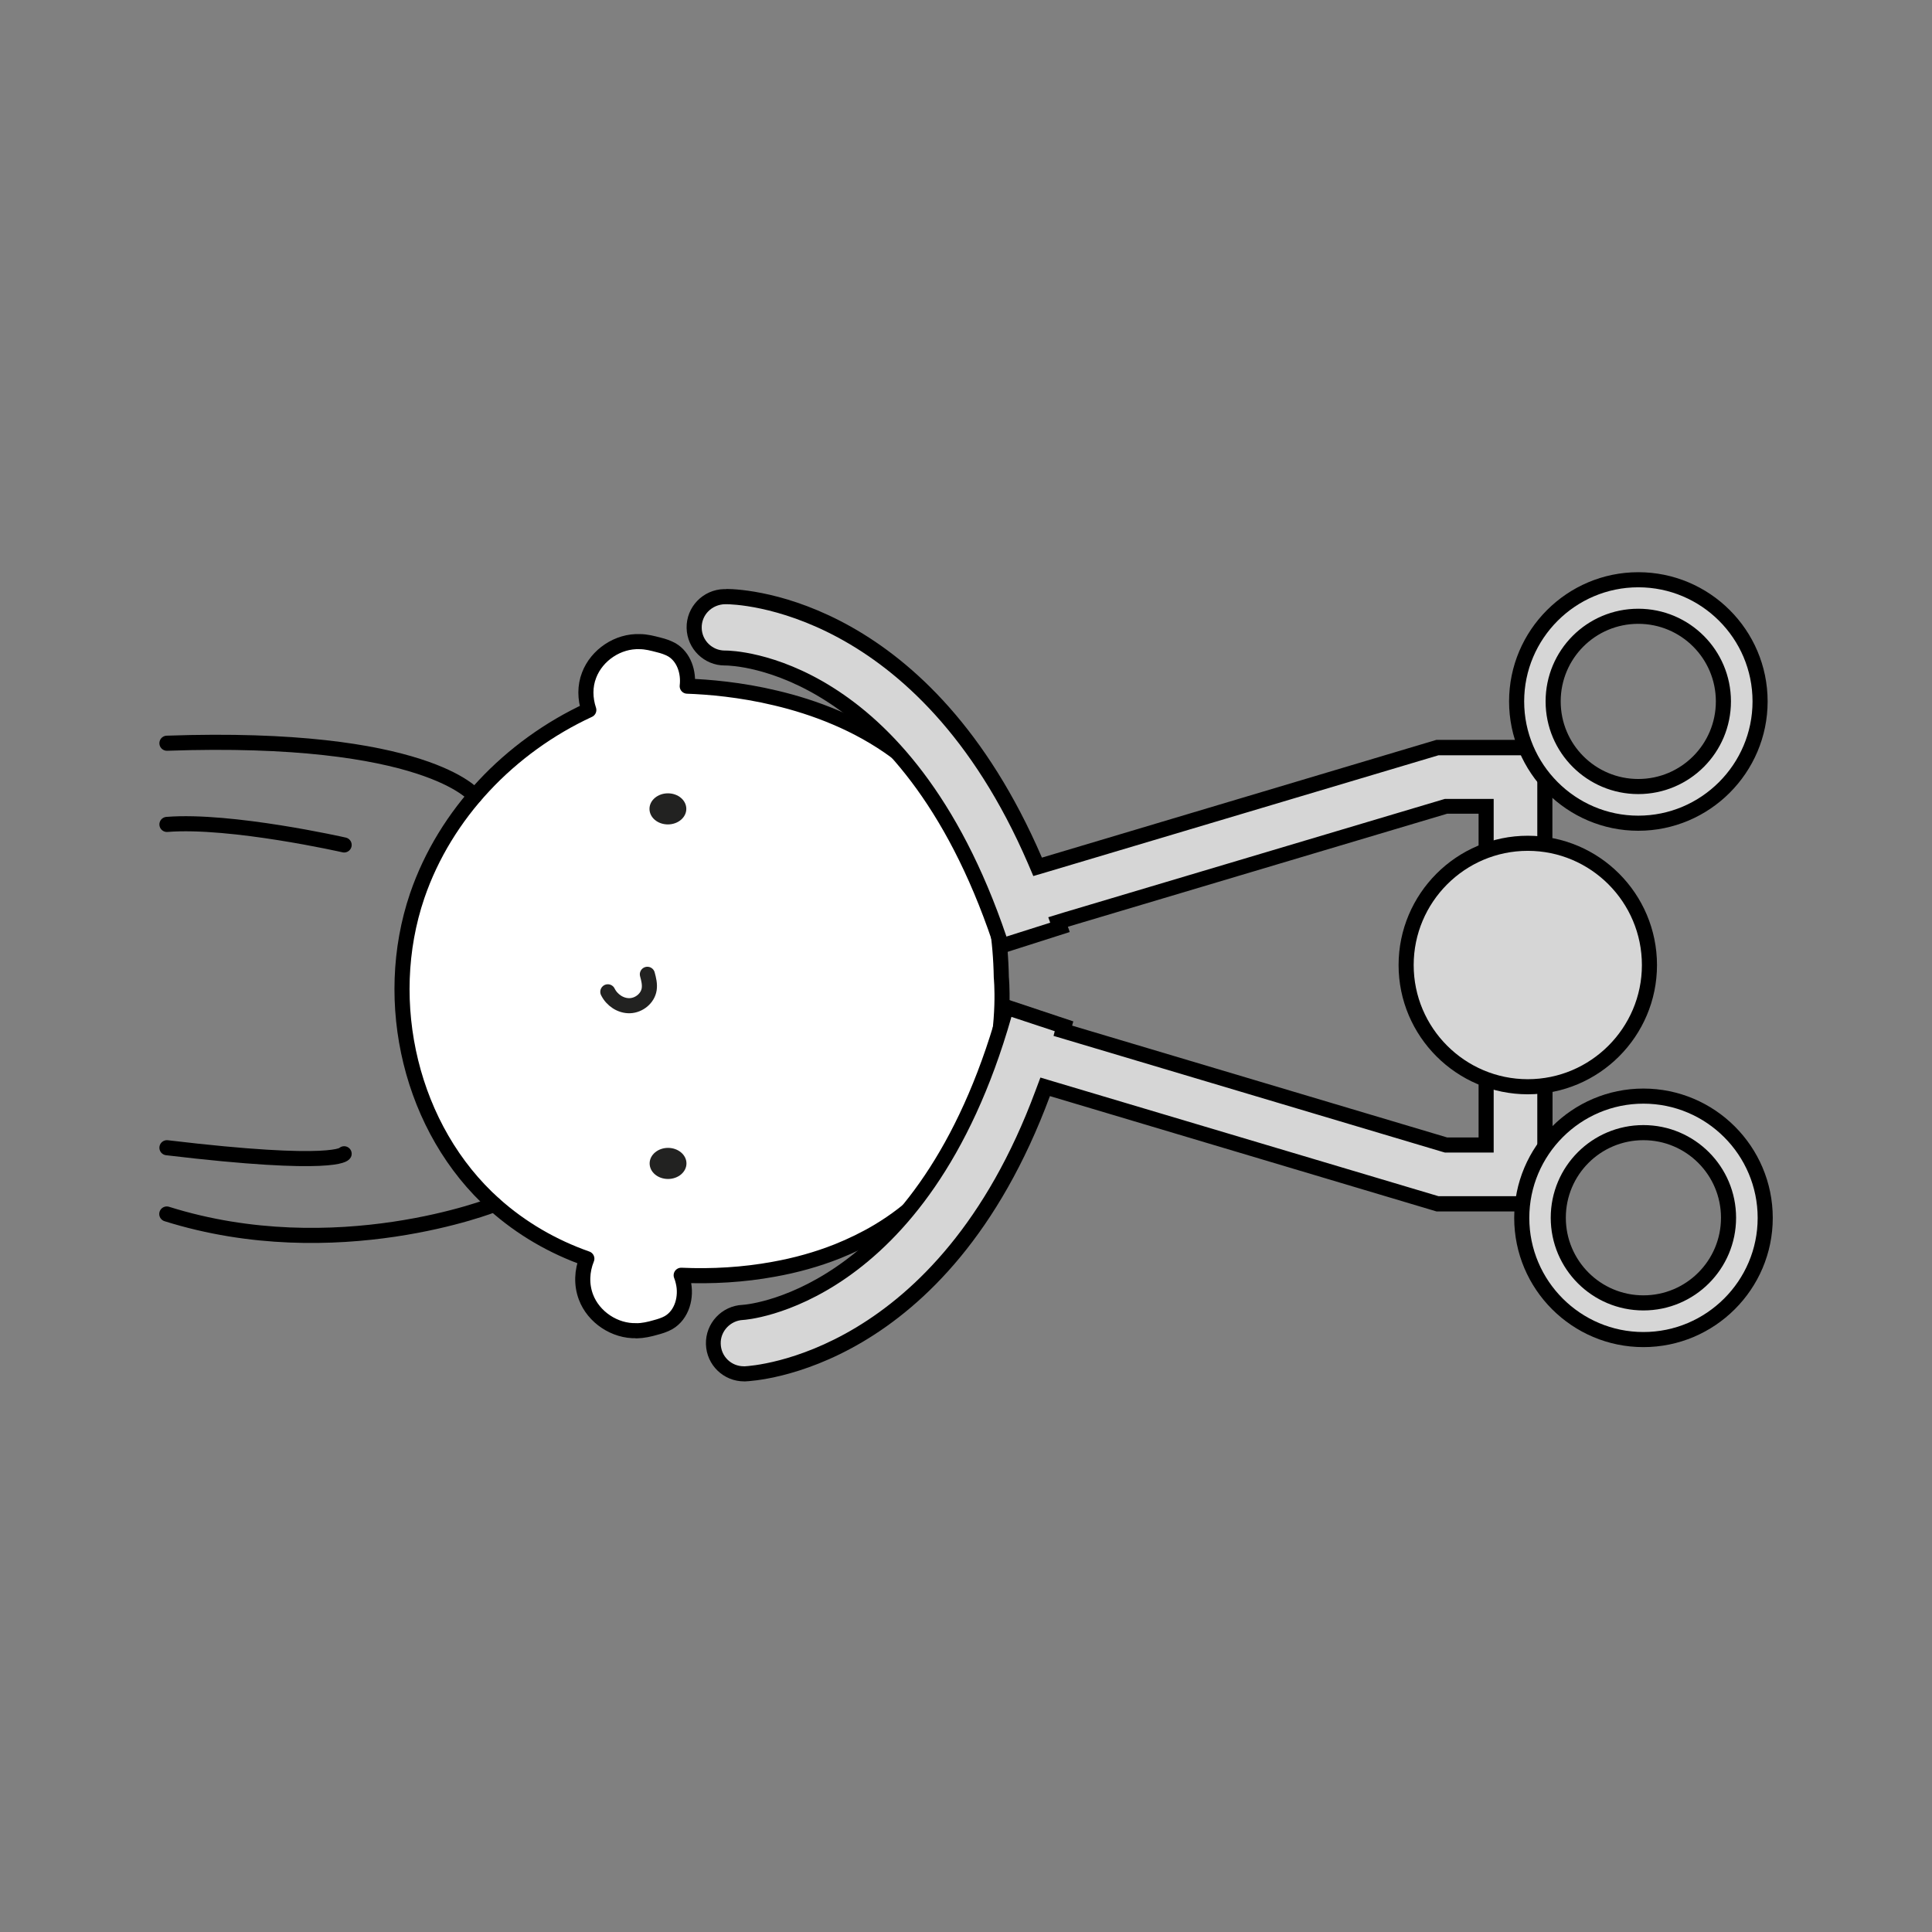 <?xml version="1.0" encoding="UTF-8"?>
<svg id="Calque_1" data-name="Calque 1" xmlns="http://www.w3.org/2000/svg" viewBox="0 0 128 128">
  <rect x="0" y="0" width="128" height="128" fill="#808080" stroke="none"/>
  <defs>
    <style>
      .cls-1 {
        fill: #fff;
      }

      .cls-1, .cls-2, .cls-3, .cls-4 {
        stroke-linecap: round;
        stroke-linejoin: round;
      }

      .cls-1, .cls-3, .cls-5 {
        stroke: #000;
      }

      .cls-2 {
        stroke: #222221;
      }

      .cls-2, .cls-3, .cls-4 {
        fill: none;
      }

      .cls-6, .cls-5 {
        fill: #d6d6d6;
      }

      .cls-7 {
        fill: #222221;
      }

      .cls-5 {
        stroke-miterlimit: 10;
      }

      .cls-4 {
        stroke: #fff;
        stroke-width: 8px;
      }
    </style>
  </defs>
  <path class="cls-1" d="m42.17,88.16c-1.43.05-2.85-.89-3.35-2.23-.31-.82-.27-1.73.06-2.54-2.25-.79-4.34-2-6.12-3.59-5.55-4.96-7.52-13.4-5.12-20.45,1.86-5.44,6.14-9.89,11.37-12.31-.25-.75-.27-1.57.02-2.31.51-1.34,1.92-2.28,3.36-2.22.42,0,.84.11,1.26.22.29.07.59.17.86.32.8.47,1.13,1.48,1.02,2.41,1.39.05,3.51.22,5.88.79,1.27.3,2.62.72,3.96,1.29,5.44,2.31,10.8,7.15,10.97,17.22,0,0,1.18,11.26-8.18,16.83-.86.51-1.75.94-2.67,1.31-1.36.54-2.77.93-4.22,1.19-2.01.37-4.09.49-6.14.4.06.15.1.29.13.42.25,1.01-.07,2.2-.97,2.72-.27.15-.56.24-.86.32-.41.12-.83.21-1.26.22Z"/>
  <path class="cls-3" d="m31.45,52.73s-3.2-4.09-20.39-3.49"/>
  <path class="cls-7" d="m44.25,54.62c-.68,0-1.22-.46-1.22-1.03s.55-1.03,1.22-1.03c.68,0,1.22.46,1.22,1.03s-.55,1.03-1.22,1.03Z"/>
  <path class="cls-7" d="m44.26,78.11c-.68,0-1.22-.46-1.22-1.03s.55-1.03,1.22-1.03,1.22.46,1.22,1.03-.55,1.03-1.22,1.03Z"/>
  <path class="cls-2" d="m40.27,65.71c.27.55.85.94,1.46.92.61-.02,1.19-.49,1.28-1.09.05-.33-.03-.66-.12-.99"/>
  <g>
    <g>
      <path class="cls-6" d="m98.45,63.44v-10.02h-2.66l-25.71,7.66.13.36-3.87,1.23c-6.19-18.85-17.8-19.07-18.29-19.07-1.15,0-2.06-.89-2.08-1.99-.02-1.12.87-2.05,1.99-2.07h.14c.53,0,13,.2,20.46,17.49l.18.41,26.48-7.9h7.12v13.91h-3.89Z"/>
      <path d="m48.11,40.03c.51,0,12.67.2,20,17.19l.35.82.85-.25,25.99-7.75h6.55v12.91h-2.89v-10.02h-3.23l-.14.04-25.13,7.49-1.01.31.13.36-2.9.92c-6.34-18.73-18.11-18.95-18.61-18.95h-.05c-.83,0-1.52-.67-1.53-1.5-.02-.85.66-1.55,1.55-1.57h.08m0-1c-.07,0-.13,0-.15,0-1.39.03-2.51,1.18-2.48,2.58.03,1.38,1.16,2.48,2.53,2.48h.05c.35,0,11.93.2,17.97,19.2l4.83-1.54c-.03-.12-.08-.24-.12-.35l25.13-7.49h2.08v10.02h4.89v-14.91h-7.69l-26.13,7.8c-7.33-17.01-19.34-17.8-20.92-17.8h0Z"/>
    </g>
    <g>
      <path class="cls-6" d="m49.29,91.01c-1.11,0-2-.87-2.03-1.97s.84-2.04,1.95-2.09c.12,0,12.14-.79,17.47-20.22l3.81,1.27-.05.2.44.23,24.92,7.43h2.66v-10.01h3.89v13.91h-7.12l-25.98-7.75-.16.44c-6.47,17.46-18.34,18.51-19.72,18.57h-.06Z"/>
      <path d="m101.85,66.34v12.91h-6.55l-25.47-7.59-.9-.27-.33.88c-6.49,17.5-18.77,18.22-19.24,18.25h-.08c-.83,0-1.51-.65-1.53-1.49-.03-.83.64-1.54,1.48-1.58.12,0,12.29-.8,17.78-20.08l2.87.95-.08.31.94.28,24.85,7.41.14.04h3.23v-10.01h2.89m1-1h-4.89v10.01h-2.08l-24.85-7.41c.03-.09.05-.19.08-.28l-4.77-1.59c-5.06,19.19-16.6,20.34-17.14,20.37-1.38.06-2.47,1.22-2.43,2.61.04,1.38,1.17,2.46,2.53,2.46h.08c.59-.03,13.41-.65,20.18-18.9l25.61,7.64h7.69v-14.91h0Z"/>
    </g>
    <path class="cls-5" d="m109.28,63.94c0,4.44-3.62,8.06-8.06,8.06s-8.06-3.62-8.06-8.06,3.61-8.07,8.06-8.07,8.06,3.62,8.06,8.07Z"/>
    <path class="cls-5" d="m108.54,38.41c-4.44,0-8.06,3.62-8.06,8.06s3.62,8.07,8.06,8.07,8.07-3.62,8.07-8.07-3.62-8.06-8.07-8.06Zm0,13.7c-3.11,0-5.64-2.52-5.64-5.64s2.52-5.64,5.64-5.64,5.64,2.53,5.64,5.64-2.52,5.64-5.64,5.64Z"/>
    <path class="cls-5" d="m108.88,72.62c-4.44,0-8.06,3.62-8.06,8.07s3.62,8.06,8.06,8.06,8.07-3.61,8.07-8.06-3.62-8.07-8.07-8.07Zm0,13.7c-3.11,0-5.64-2.52-5.64-5.64s2.52-5.64,5.64-5.64,5.64,2.53,5.64,5.64-2.52,5.64-5.64,5.64Z"/>
  </g>
  <path class="cls-3" d="m32.75,79.8s-10.46,4.16-21.7.63"/>
  <path class="cls-3" d="m22.8,55.98s-7.49-1.7-11.74-1.36"/>
  <path class="cls-3" d="m22.8,76.44s-.51.94-11.74-.4"/>
  <rect class="cls-4" x="-2267.73" y="-3875.04" width="6467.34" height="6437.3"/>
</svg>